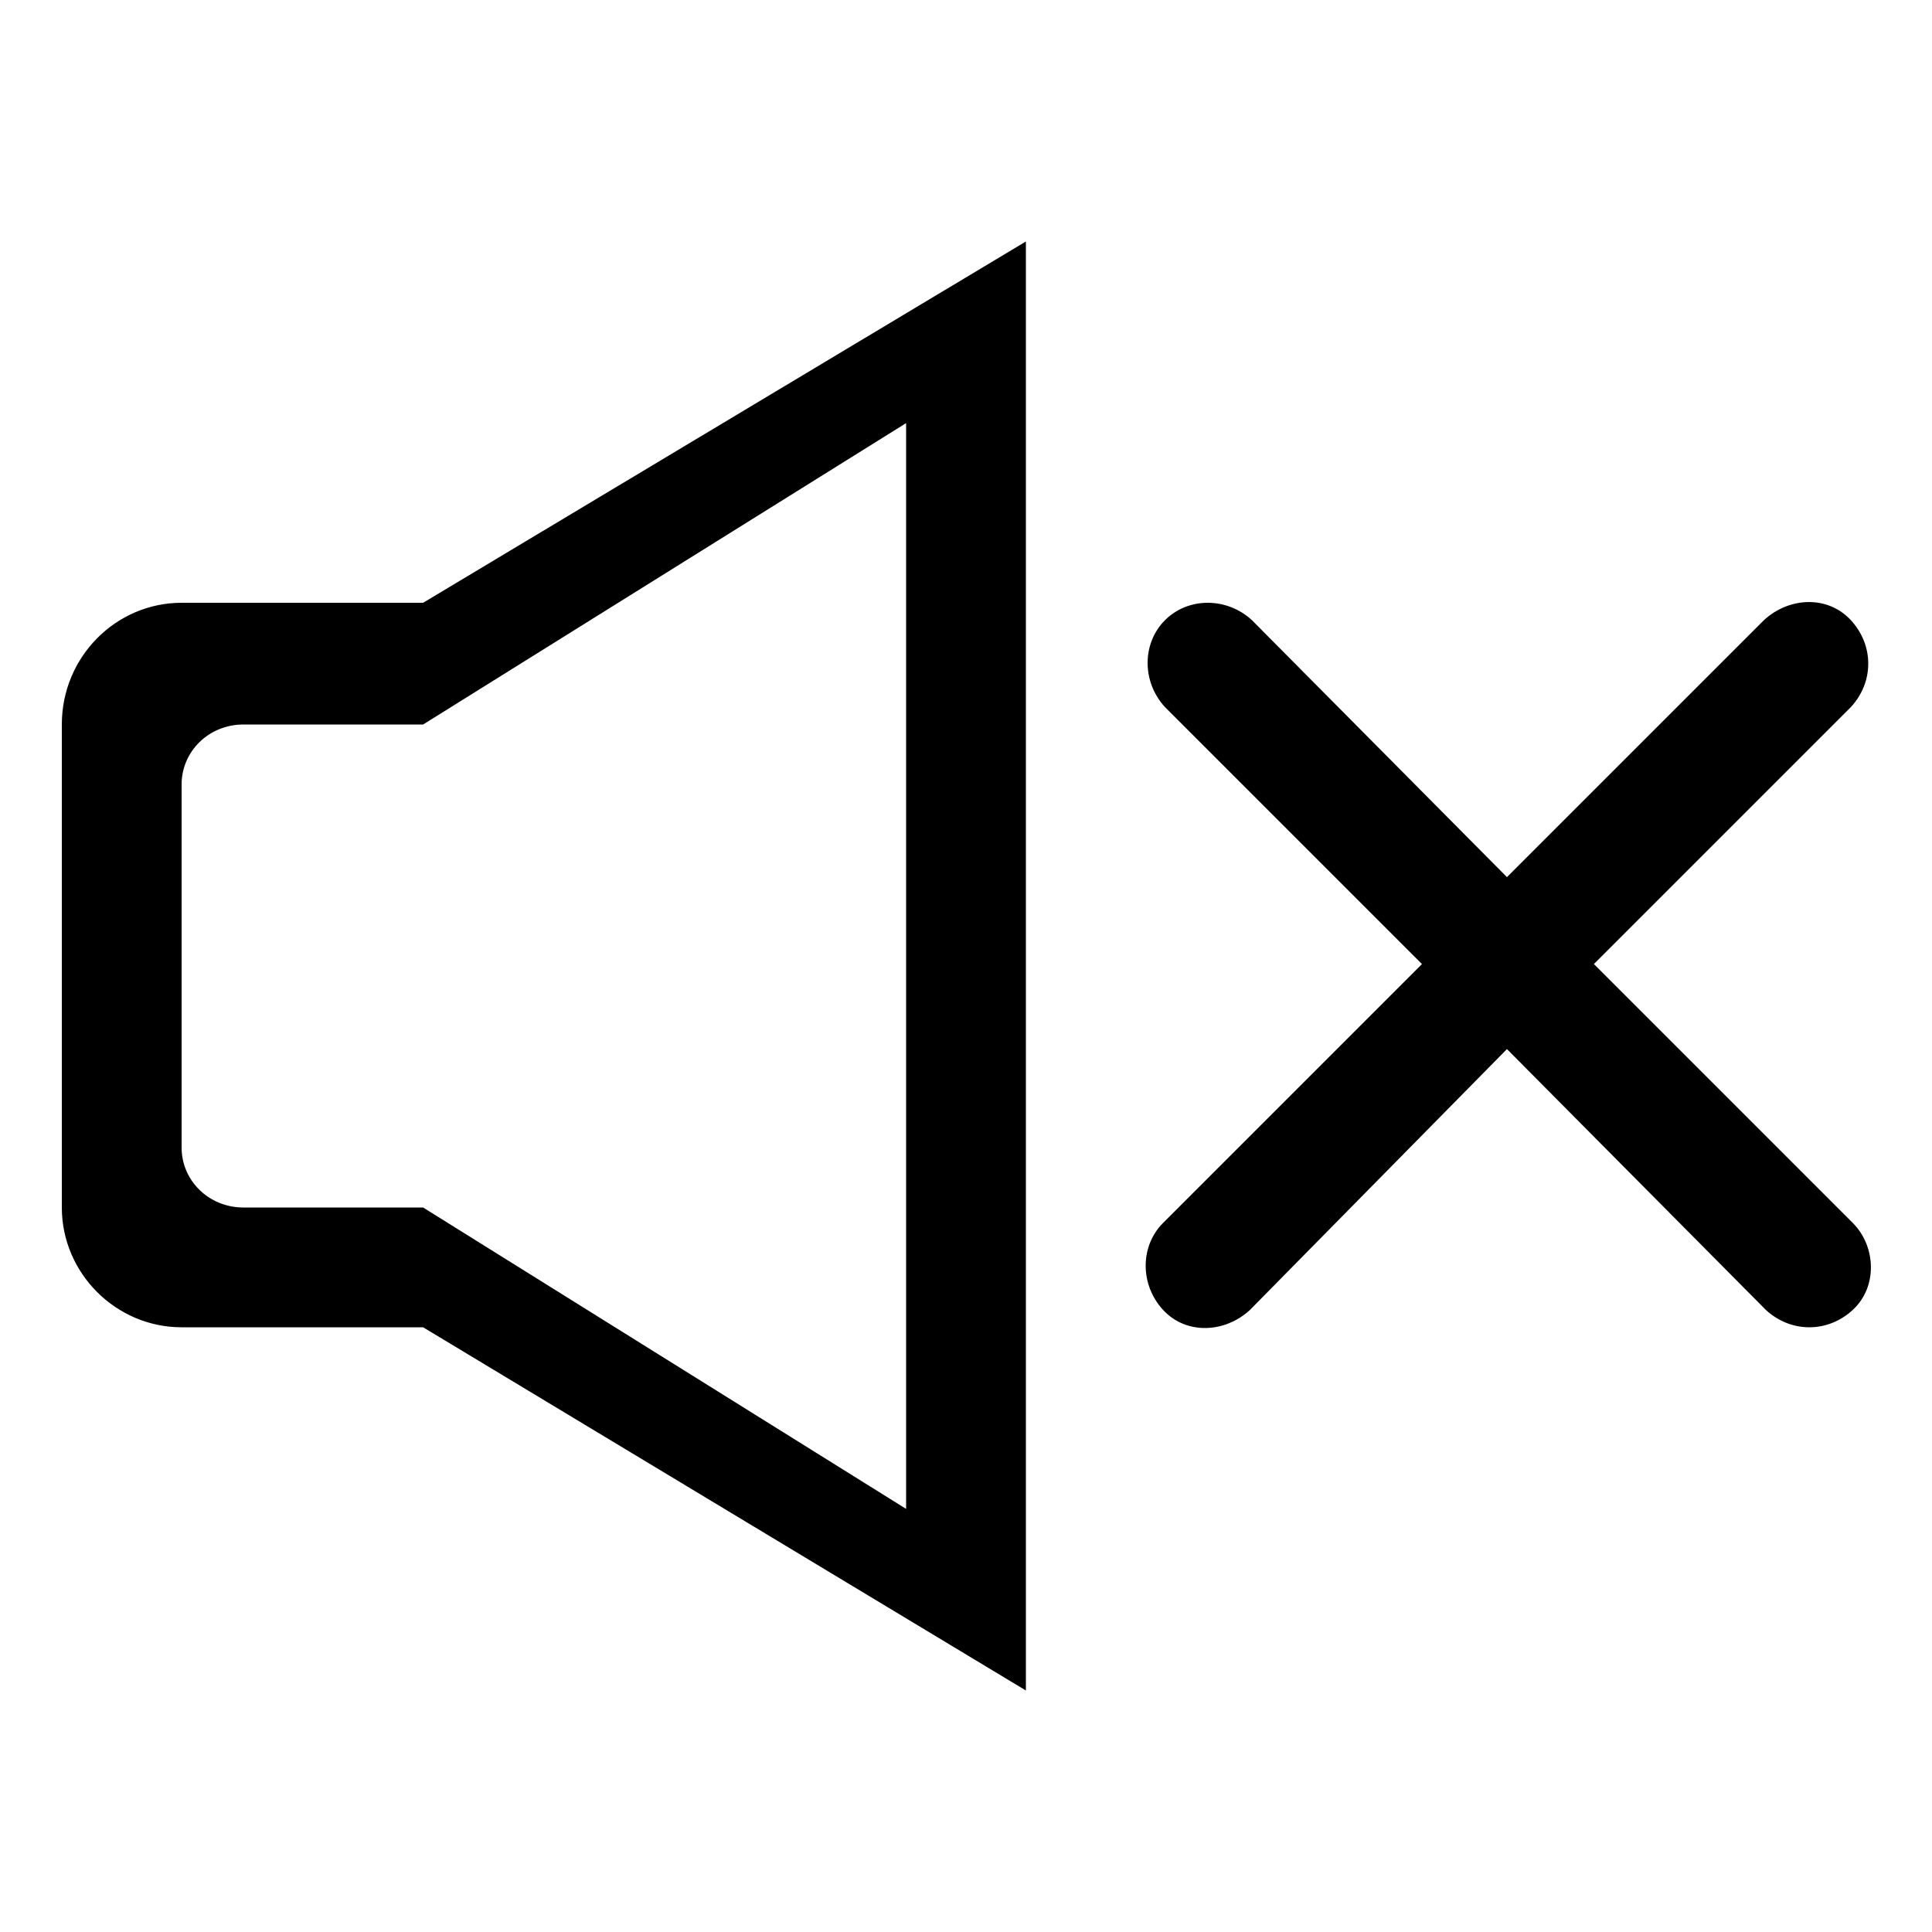 <?xml version="1.0" encoding="utf-8"?>
<!-- Generated by IcoMoon.io -->
<!DOCTYPE svg PUBLIC "-//W3C//DTD SVG 1.1//EN" "http://www.w3.org/Graphics/SVG/1.1/DTD/svg11.dtd">
<svg version="1.1" xmlns="http://www.w3.org/2000/svg" xmlns:xlink="http://www.w3.org/1999/xlink" width="100" height="100" viewBox="0 0 100 100">
<path d="M95.9 63.3l-13.4-13.4 13.3-13.3c1.2-1.3 1.2-3.2 0-4.5s-3.2-1.2-4.5 0l-13.3 13.3-13.2-13.3c-1.3-1.2-3.3-1.2-4.5 0s-1.2 3.2 0 4.5l13.3 13.3-13.4 13.4c-1.2 1.2-1.2 3.2 0 4.5s3.2 1.2 4.5 0l13.3-13.5 13.4 13.5c1.3 1.2 3.2 1.2 4.5 0s1.2-3.3 0-4.5zM9.4 31.2c-3.4 0-6.2 2.8-6.2 6.3v25c0 3.4 2.8 6.2 6.2 6.2h12.5l31.2 18.8v-75l-31.2 18.7h-12.5zM46.9 78.1l-25-15.6h-9.3c-1.8 0-3.2-1.4-3.2-3.1v-18.8c0-1.7 1.4-3.1 3.2-3.1h9.3l25-15.6v56.2z"></path>
</svg>
